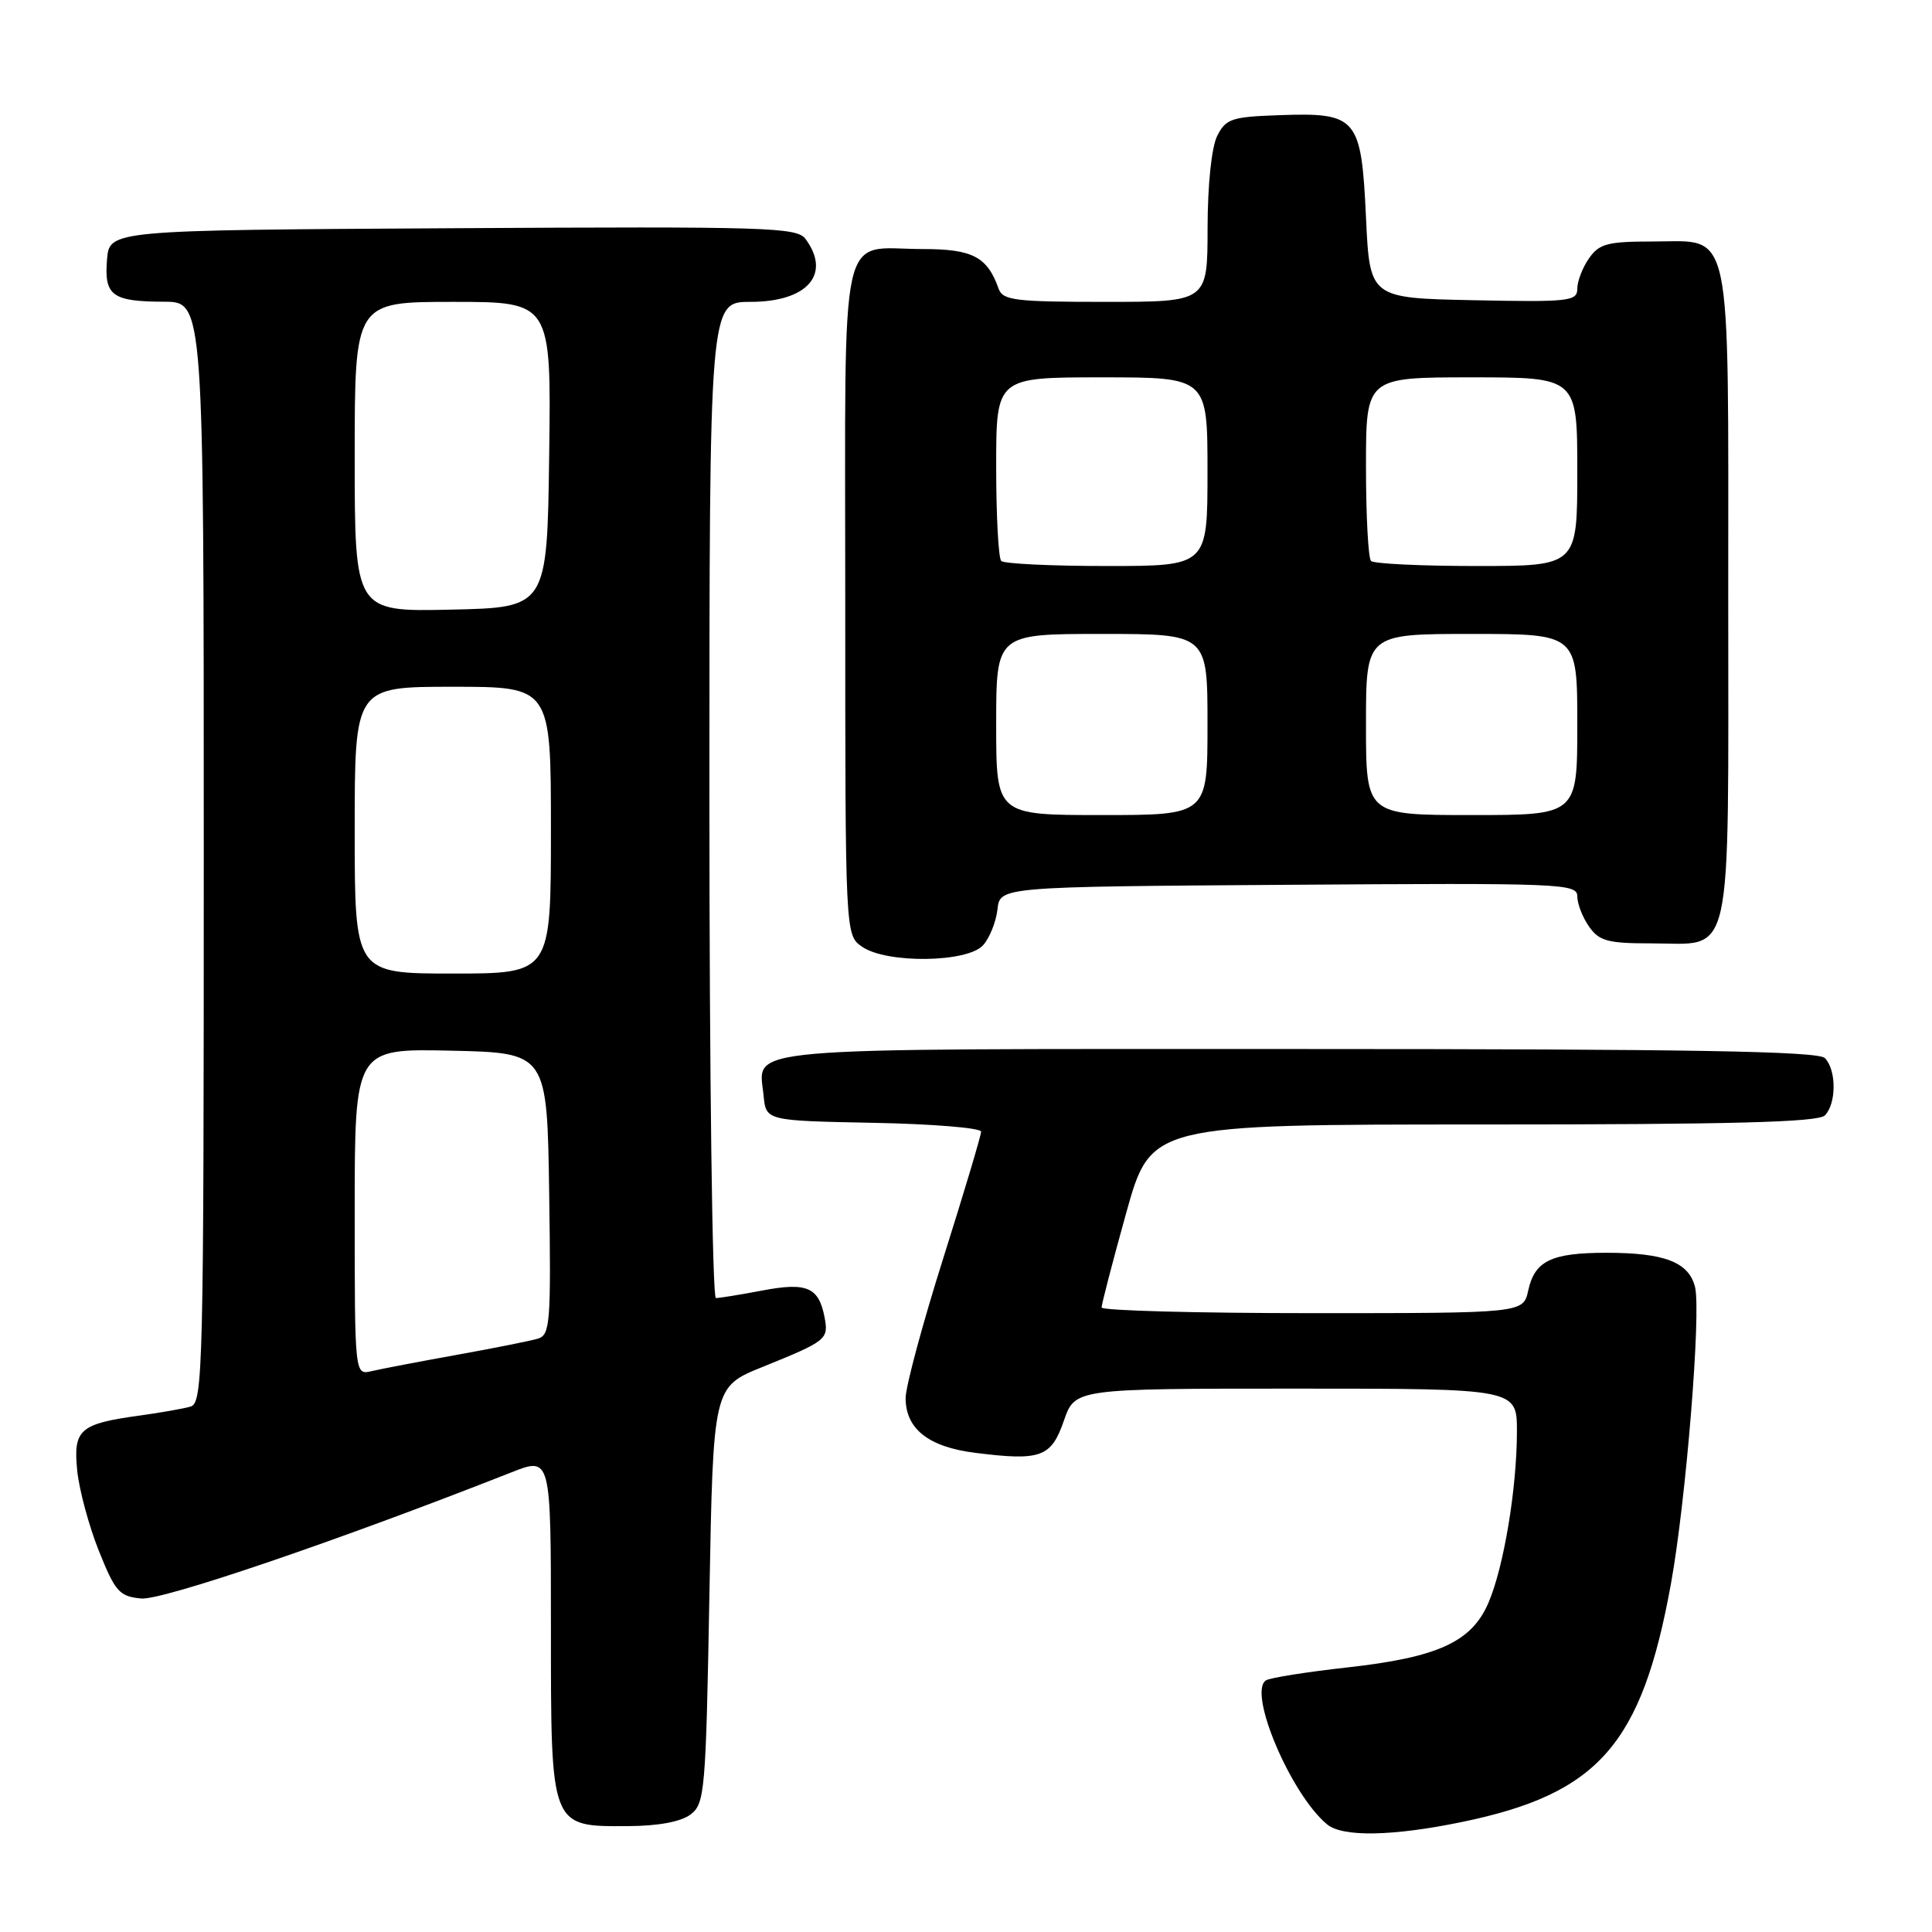 <?xml version="1.0" encoding="UTF-8" standalone="no"?>
<!DOCTYPE svg PUBLIC "-//W3C//DTD SVG 1.1//EN" "http://www.w3.org/Graphics/SVG/1.1/DTD/svg11.dtd" >
<svg xmlns="http://www.w3.org/2000/svg" xmlns:xlink="http://www.w3.org/1999/xlink" version="1.1" viewBox="0 0 256 256">
 <g >
 <path fill="currentColor"
d=" M 193.73 241.42 C 211.81 237.69 217.55 231.15 221.41 209.85 C 223.40 198.90 225.43 173.85 224.60 170.53 C 223.77 167.24 220.56 166.00 212.87 166.00 C 205.57 166.00 203.36 167.06 202.50 170.99 C 201.84 174.00 201.84 174.00 173.92 174.00 C 158.56 174.00 145.99 173.66 145.97 173.25 C 145.96 172.84 147.42 167.21 149.22 160.75 C 152.49 149.00 152.49 149.00 196.55 149.00 C 229.48 149.00 240.90 148.70 241.80 147.80 C 243.35 146.25 243.35 141.75 241.80 140.20 C 240.89 139.29 224.00 139.00 171.92 139.00 C 96.35 139.00 100.55 138.63 101.18 145.18 C 101.50 148.50 101.50 148.50 115.75 148.78 C 123.59 148.93 130.00 149.46 130.00 149.95 C 130.00 150.45 127.75 157.97 125.00 166.68 C 122.25 175.38 120.00 183.74 120.00 185.25 C 120.00 189.34 123.04 191.74 129.24 192.51 C 137.92 193.60 139.29 193.10 140.97 188.25 C 142.44 184.00 142.44 184.00 171.72 184.00 C 201.00 184.00 201.00 184.00 201.00 189.67 C 201.00 197.14 199.28 207.56 197.25 212.32 C 195.04 217.55 190.57 219.60 178.56 220.94 C 173.17 221.54 168.31 222.31 167.76 222.65 C 165.28 224.18 171.05 237.79 175.86 241.75 C 177.92 243.44 184.53 243.32 193.73 241.42 Z  M 91.50 240.43 C 93.39 239.00 93.53 237.43 94.00 211.34 C 94.50 183.77 94.50 183.77 101.01 181.14 C 109.56 177.68 109.81 177.47 109.26 174.55 C 108.49 170.55 106.92 169.88 101.01 171.00 C 98.10 171.55 95.34 172.00 94.86 172.00 C 94.39 172.00 94.00 142.38 94.00 106.00 C 94.00 40.00 94.00 40.00 99.43 40.00 C 106.97 40.00 110.18 36.35 106.75 31.68 C 105.60 30.11 101.89 30.00 60.00 30.24 C 14.50 30.50 14.50 30.50 14.18 34.40 C 13.79 39.18 14.85 39.96 21.75 39.98 C 27.00 40.00 27.00 40.00 27.00 112.93 C 27.00 181.53 26.90 185.90 25.25 186.38 C 24.29 186.66 21.25 187.19 18.50 187.57 C 10.55 188.66 9.69 189.42 10.23 194.85 C 10.49 197.41 11.78 202.20 13.10 205.50 C 15.27 210.92 15.81 211.53 18.70 211.81 C 21.51 212.08 44.84 204.13 67.75 195.10 C 73.00 193.03 73.00 193.03 73.00 215.51 C 73.00 242.34 72.88 242.02 83.25 241.97 C 87.23 241.95 90.23 241.39 91.50 240.43 Z  M 130.26 125.25 C 131.13 124.29 131.98 122.15 132.17 120.50 C 132.50 117.50 132.50 117.50 170.75 117.24 C 206.93 116.99 209.00 117.07 209.00 118.77 C 209.00 119.75 209.70 121.56 210.56 122.78 C 211.90 124.69 213.03 125.00 218.73 125.00 C 229.80 125.00 229.00 128.57 229.00 79.07 C 229.00 28.87 229.66 32.00 219.00 32.00 C 213.02 32.00 211.91 32.29 210.56 34.22 C 209.70 35.44 209.00 37.26 209.00 38.25 C 209.00 39.92 207.94 40.04 195.25 39.78 C 181.50 39.50 181.50 39.50 181.00 28.79 C 180.38 15.55 179.83 14.90 169.53 15.26 C 163.21 15.48 162.43 15.73 161.29 18.00 C 160.54 19.49 160.02 24.42 160.01 30.25 C 160.00 40.00 160.00 40.00 146.47 40.00 C 134.48 40.00 132.87 39.80 132.32 38.25 C 130.82 34.02 128.87 33.00 122.28 33.00 C 111.00 33.00 112.00 28.48 112.00 79.48 C 112.00 123.89 112.00 123.89 114.22 125.44 C 117.45 127.70 128.18 127.57 130.26 125.25 Z  M 47.00 160.58 C 47.00 138.94 47.00 138.94 59.75 139.22 C 72.50 139.50 72.50 139.50 72.77 158.18 C 73.02 175.32 72.90 176.89 71.27 177.38 C 70.30 177.67 65.45 178.64 60.50 179.53 C 55.55 180.42 50.49 181.39 49.25 181.68 C 47.00 182.22 47.00 182.22 47.00 160.58 Z  M 47.00 110.00 C 47.00 91.00 47.00 91.00 60.00 91.00 C 73.00 91.00 73.00 91.00 73.00 110.00 C 73.00 129.00 73.00 129.00 60.00 129.00 C 47.00 129.00 47.00 129.00 47.00 110.00 Z  M 47.00 60.53 C 47.00 40.00 47.00 40.00 60.02 40.00 C 73.04 40.00 73.04 40.00 72.77 60.25 C 72.50 80.50 72.50 80.50 59.75 80.78 C 47.00 81.06 47.00 81.06 47.00 60.53 Z  M 132.00 96.00 C 132.00 84.00 132.00 84.00 146.00 84.00 C 160.00 84.00 160.00 84.00 160.00 96.00 C 160.00 108.00 160.00 108.00 146.00 108.00 C 132.00 108.00 132.00 108.00 132.00 96.00 Z  M 181.00 96.00 C 181.00 84.00 181.00 84.00 195.00 84.00 C 209.00 84.00 209.00 84.00 209.00 96.00 C 209.00 108.00 209.00 108.00 195.00 108.00 C 181.00 108.00 181.00 108.00 181.00 96.00 Z  M 132.67 74.33 C 132.30 73.97 132.00 68.34 132.00 61.83 C 132.00 50.00 132.00 50.00 146.00 50.00 C 160.00 50.00 160.00 50.00 160.00 62.50 C 160.00 75.00 160.00 75.00 146.67 75.00 C 139.33 75.00 133.03 74.70 132.67 74.33 Z  M 181.67 74.33 C 181.30 73.97 181.00 68.34 181.00 61.83 C 181.00 50.00 181.00 50.00 195.00 50.00 C 209.00 50.00 209.00 50.00 209.00 62.50 C 209.00 75.00 209.00 75.00 195.67 75.00 C 188.33 75.00 182.03 74.70 181.67 74.33 Z "/>
</g>
</svg>